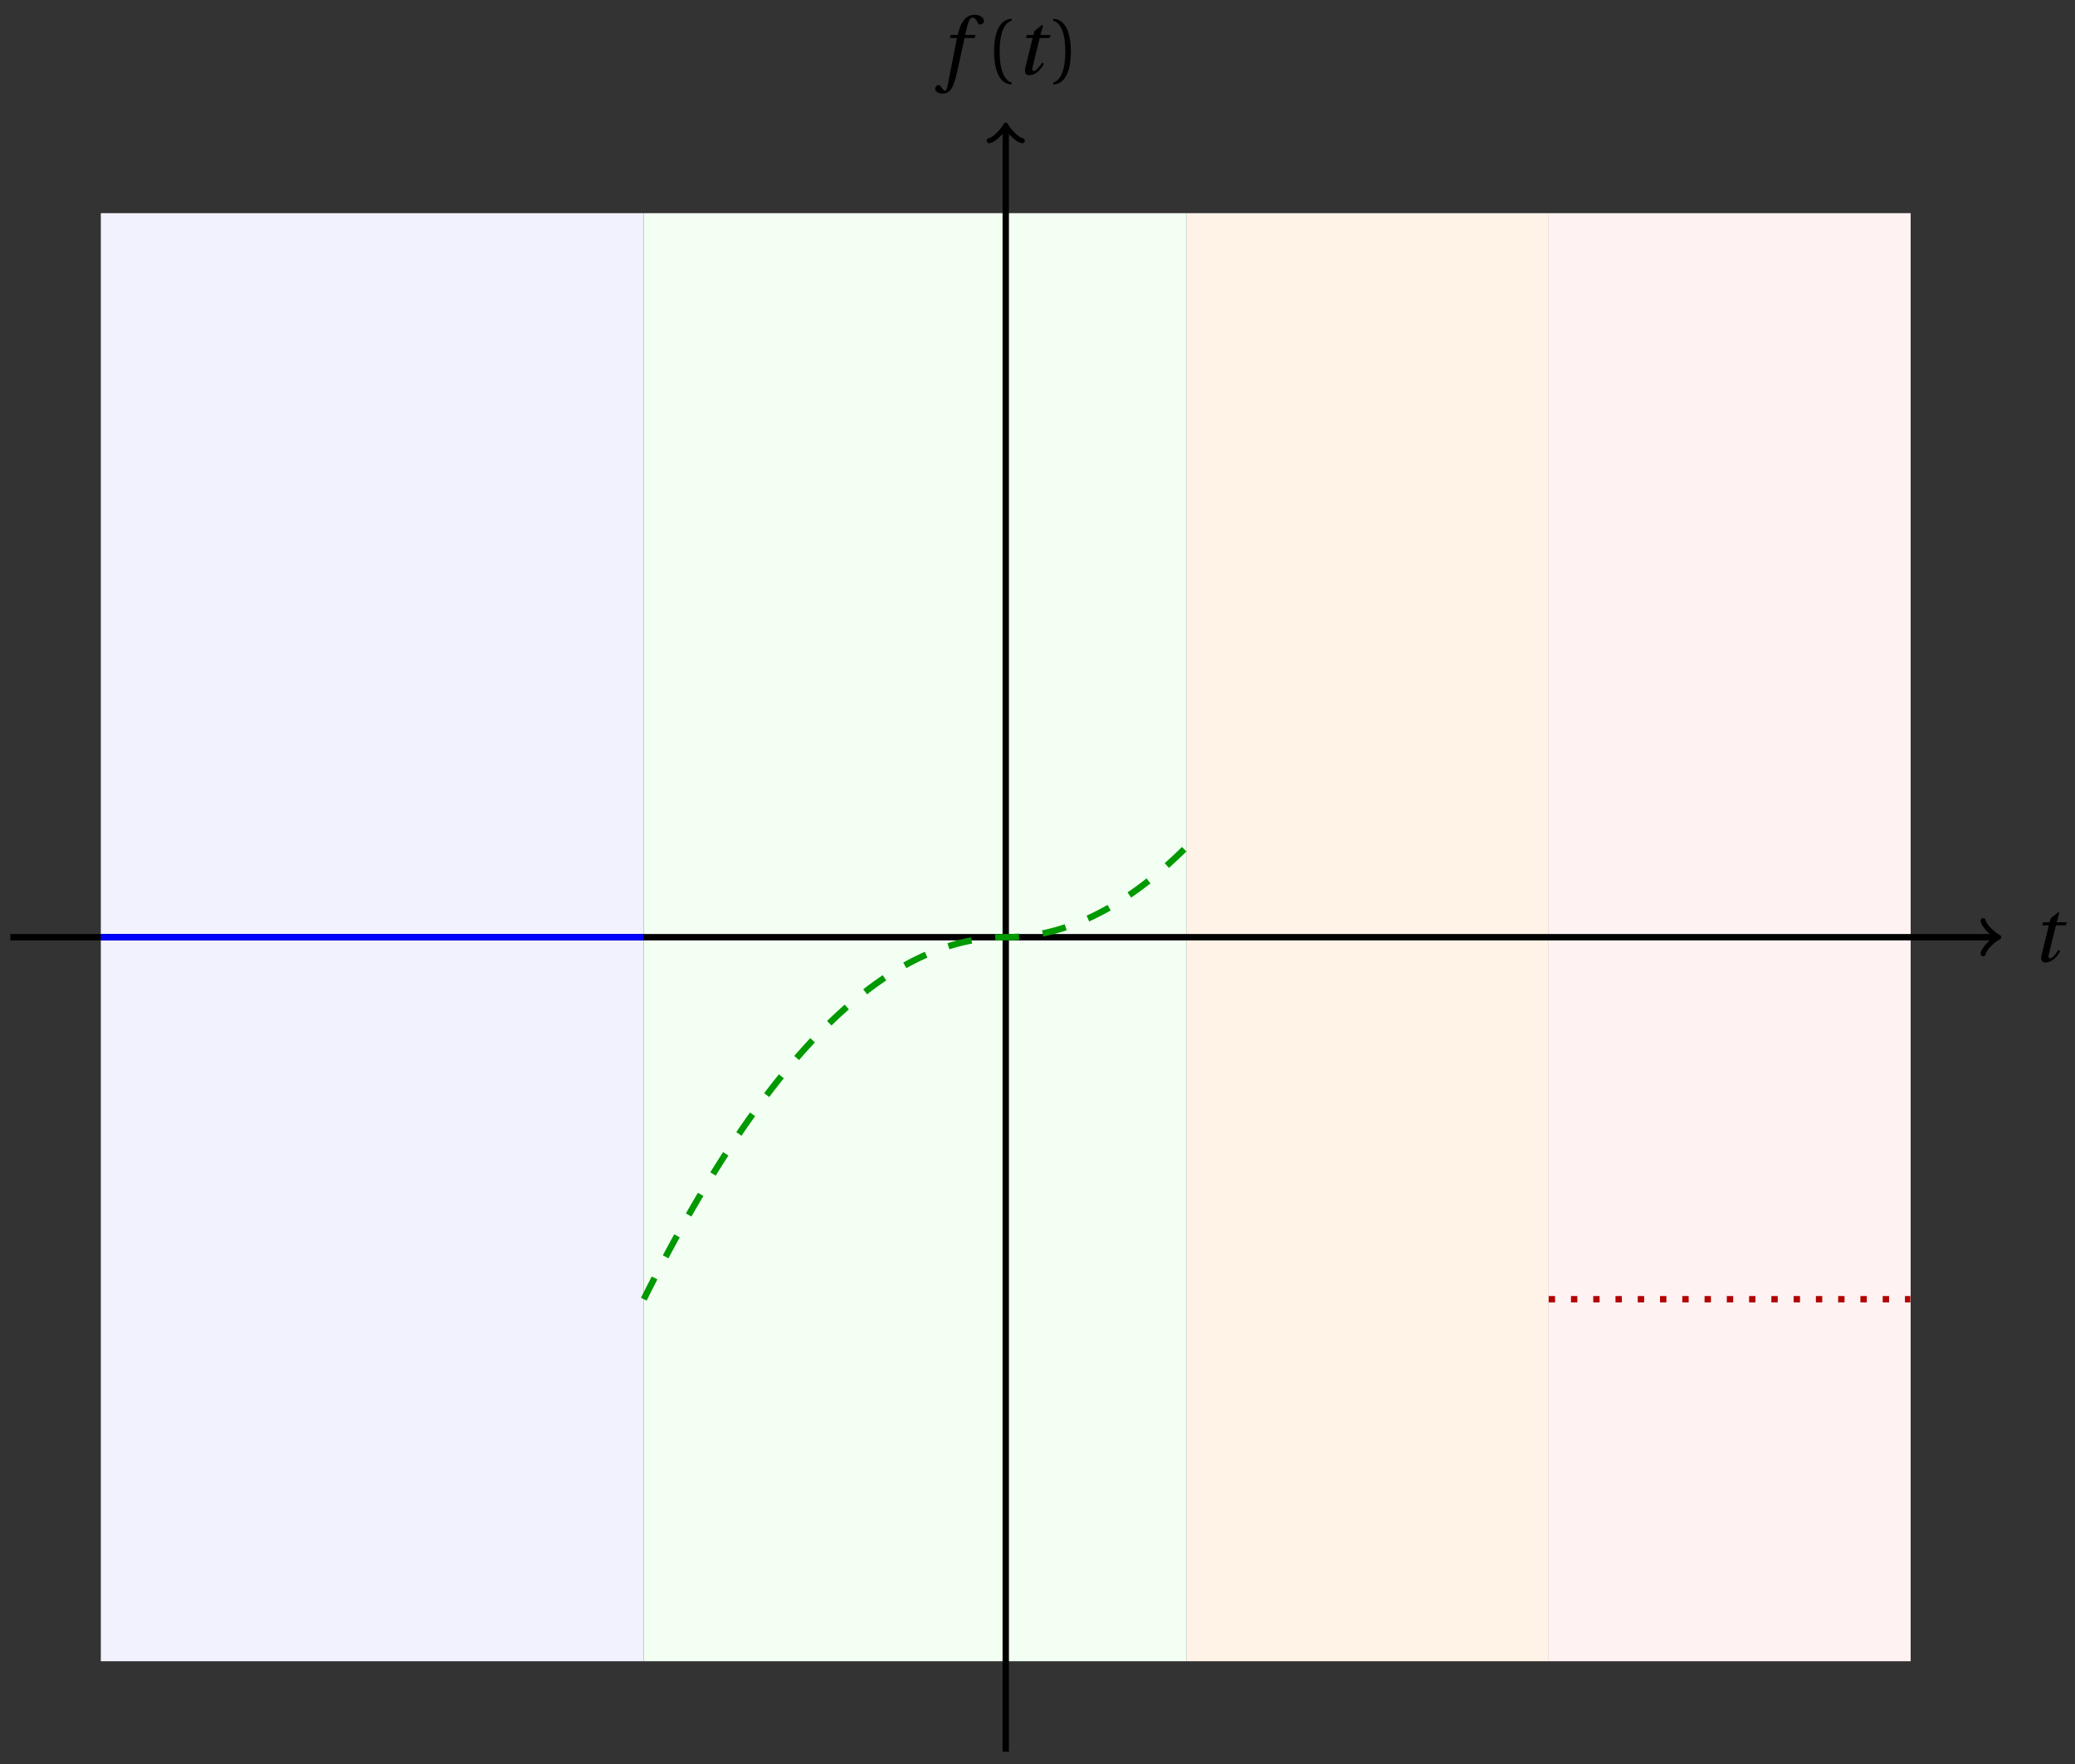 <svg xmlns="http://www.w3.org/2000/svg" xmlns:xlink="http://www.w3.org/1999/xlink" version="1.1" width="260" height="221" viewBox="0 0 260 221">
<rect x="0" y="0" width="260" height="221" fill="#333333" stroke="none"/>
<defs>
<path id="font_1_2" d="M.428 .452 .439 .49H.312L.346 .609 .334 .616 .237 .539 .224 .49H.143L.132 .452H.215L.125 .086C.11 .029 .122-.012 .172-.012 .252-.012 .316 .054 .356 .129L.334 .146C.311 .107 .26 .04 .229 .04 .208 .04 .208 .063 .214 .088L.303 .452H.428Z"/>
<path id="font_1_1" d="M.432 .49H.302L.33 .603C.349 .679 .368 .707 .396 .707 .423 .707 .441 .685 .463 .637 .468 .627 .475 .62 .49 .62 .51 .62 .539 .639 .539 .664 .539 .707 .485 .742 .425 .742 .36 .742 .318 .715 .285 .673 .254 .634 .234 .58 .22 .527L.21 .49H.123L.112 .452H.201L.085-.137C.073-.199 .063-.205 .053-.205 .042-.205 .027-.197 0-.156-.007-.146-.014-.134-.027-.134-.049-.134-.072-.159-.072-.184-.071-.217-.028-.242 .019-.242 .119-.242 .161-.161 .203 .031L.296 .452H.422L.432 .49Z"/>
<path id="font_2_1" d="M.175 .282C.175 .568 .262 .654 .325 .667V.692C.15 .685 .105 .468 .105 .282 .105 .096 .15-.121 .325-.128V-.103C.267-.091 .175-.006 .175 .282Z"/>
<path id="font_2_2" d="M.175 .282C.175-.006 .083-.091 .025-.103V-.128C.2-.121 .245 .096 .245 .282 .245 .468 .2 .685 .025 .692V.667C.088 .654 .175 .568 .175 .282Z"/>
</defs>
<path transform="matrix(1,0,0,-1,126.021,117.415)" d="M-113.388-90.71V90.71H-45.355V-90.71ZM-45.355 90.71" fill="#f2f2ff"/>
<path transform="matrix(1,0,0,-1,126.021,117.415)" d="M-45.355-90.71V90.71H22.678V-90.71ZM22.678 90.71" fill="#f2fff2"/>
<path transform="matrix(1,0,0,-1,126.021,117.415)" d="M22.678-90.71V90.71H68.033V-90.71ZM68.033 90.71" fill="#fff2e6"/>
<path transform="matrix(1,0,0,-1,126.021,117.415)" d="M68.033-90.71V90.71H113.388V-90.71ZM113.388 90.71" fill="#fff2f2"/>
<path transform="matrix(1,0,0,-1,126.021,117.415)" stroke-width=".797" stroke-linecap="butt" stroke-miterlimit="10" stroke-linejoin="miter" fill="none" stroke="#000000" d="M-124.726 0H124.019"/>
<path transform="matrix(1,0,0,-1,250.044,117.415)" stroke-width=".638" stroke-linecap="round" stroke-linejoin="round" fill="none" stroke="#000000" d="M-1.554 2.072C-1.425 1.295 0 .13 .389 0 0-.13-1.425-1.295-1.554-2.072"/>
<use data-text="t" xlink:href="#font_1_2" transform="matrix(10.037,0,0,-10.037,254.568,120.464)"/>
<path transform="matrix(1,0,0,-1,126.021,117.415)" stroke-width=".797" stroke-linecap="butt" stroke-miterlimit="10" stroke-linejoin="miter" fill="none" stroke="#000000" d="M0-102.049V101.342"/>
<path transform="matrix(0,-1,-1,-0,126.021,16.071)" stroke-width=".638" stroke-linecap="round" stroke-linejoin="round" fill="none" stroke="#000000" d="M-1.554 2.072C-1.425 1.295 0 .13 .389 0 0-.13-1.425-1.295-1.554-2.072"/>
<use data-text="f" xlink:href="#font_1_1" transform="matrix(10.037,0,0,-10.037,117.894,9.299)"/>
<use data-text="(" xlink:href="#font_2_1" transform="matrix(10.037,0,0,-10.037,123.501,9.299)"/>
<use data-text="t" xlink:href="#font_1_2" transform="matrix(10.037,0,0,-10.037,127.232,9.299)"/>
<use data-text=")" xlink:href="#font_2_2" transform="matrix(10.037,0,0,-10.037,131.726,9.299)"/>
<path transform="matrix(1,0,0,-1,126.021,117.415)" stroke-width=".797" stroke-linecap="butt" stroke-miterlimit="10" stroke-linejoin="miter" fill="none" stroke="#0000ff" d="M-113.388 0H-113.046-112.705-112.363-112.022-111.68-111.338-110.997-110.655-110.314-109.972-109.631-109.289-108.948-108.606-108.265-107.923-107.582-107.24-106.899-106.557-106.215-105.874-105.532-105.191-104.849-104.508-104.166-103.825-103.483-103.142-102.8-102.459-102.117-101.776-101.434-101.092-100.751-100.409-100.068-99.726-99.385-99.043-98.702-98.36-98.019-97.677-97.336-96.994-96.653-96.311-95.969-95.628-95.286-94.945-94.603-94.262-93.92-93.579-93.237-92.896-92.554-92.213-91.871-91.53-91.188-90.846-90.505-90.163-89.822-89.48-89.139-88.797-88.456-88.114-87.773-87.431-87.09-86.748-86.407-86.065-85.723-85.382-85.04-84.699-84.357-84.016-83.674-83.333-82.991-82.65-82.308-81.967-81.625-81.284-80.942-80.6-80.259-79.917-79.576-79.234-78.893-78.551-78.21-77.868-77.527-77.185-76.844-76.502-76.161-75.819-75.477-75.136-74.794-74.453-74.111-73.77-73.428-73.087-72.745-72.404-72.062-71.721-71.379-71.038-70.696-70.354-70.013-69.671-69.33-68.988-68.647-68.305-67.964-67.622-67.281-66.939-66.598-66.256-65.915-65.573-65.231-64.89-64.548-64.207-63.865-63.524-63.182-62.841-62.499-62.158-61.816-61.475-61.133-60.792-60.45-60.108-59.767-59.425-59.084-58.742-58.401-58.059-57.718-57.376-57.035-56.693-56.352-56.01-55.669-55.327-54.985-54.644-54.302-53.961-53.619-53.278-52.936-52.595-52.253-51.912-51.57-51.229-50.887-50.546-50.204-49.862-49.521-49.179-48.838-48.496-48.155-47.813-47.472-47.13-46.789-46.447-46.106-45.764-45.423"/>
<path transform="matrix(1,0,0,-1,126.021,117.415)" stroke-width=".797" stroke-linecap="butt" stroke-dasharray="2.989,2.989" stroke-miterlimit="10" stroke-linejoin="miter" fill="none" stroke="#009900" d="M-45.355-45.355-45.014-44.674-44.672-43.999-44.33-43.329-43.989-42.664-43.647-42.004-43.306-41.349-42.964-40.7-42.623-40.055-42.281-39.416-41.94-38.781-41.598-38.152-41.257-37.528-40.915-36.91-40.574-36.296-40.232-35.688-39.891-35.084-39.549-34.486-39.207-33.893-38.866-33.305-38.524-32.722-38.183-32.145-37.841-31.572-37.5-31.005-37.158-30.443-36.817-29.886-36.475-29.334-36.134-28.787-35.792-28.245-35.451-27.709-35.109-27.178-34.768-26.651-34.426-26.13-34.084-25.614-33.743-25.104-33.401-24.598-33.06-24.098-32.718-23.602-32.377-23.112-32.035-22.627-31.694-22.147-31.352-21.672-31.011-21.203-30.669-20.738-30.328-20.279-29.986-19.825-29.645-19.376-29.303-18.932-28.961-18.493-28.62-18.059-28.278-17.631-27.937-17.208-27.595-16.789-27.254-16.377-26.912-15.969-26.571-15.566-26.229-15.168-25.888-14.776-25.546-14.389-25.205-14.006-24.863-13.629-24.522-13.257-24.18-12.891-23.838-12.529-23.497-12.173-23.155-11.821-22.814-11.475-22.472-11.134-22.131-10.799-21.789-10.468-21.448-10.142-21.106-9.822-20.765-9.507-20.423-9.196-20.082-8.891-19.74-8.591-19.399-8.297-19.057-8.007-18.715-7.723-18.374-7.443-18.032-7.169-17.691-6.9-17.349-6.636-17.008-6.378-16.666-6.124-16.325-5.876-15.983-5.632-15.642-5.394-15.3-5.161-14.959-4.933-14.617-4.711-14.276-4.493-13.934-4.281-13.592-4.073-13.251-3.871-12.909-3.674-12.568-3.482-12.226-3.296-11.885-3.114-11.543-2.938-11.202-2.767-10.86-2.6-10.519-2.439-10.177-2.283-9.836-2.133-9.494-1.987-9.153-1.847-8.811-1.711-8.469-1.581-8.128-1.456-7.786-1.337-7.445-1.222-7.103-1.112-6.762-1.008-6.42-.909-6.079-.815-5.737-.726-5.396-.642-5.054-.563-4.713-.49-4.371-.421-4.03-.358-3.688-.3-3.346-.247-3.005-.199-2.663-.156-2.322-.119-1.98-.086-1.639-.059-1.297-.037-.956-.02-.614-.008-.273-.001 .069 0 .41 .003 .752 .012 1.093 .026 1.435 .045 1.776 .07 2.118 .099 2.46 .133 2.801 .173 3.143 .218 3.484 .267 3.826 .322 4.167 .383 4.509 .448 4.85 .518 5.192 .594 5.533 .675 5.875 .761 6.216 .852 6.558 .948 6.899 1.049 7.241 1.156 7.583 1.267 7.924 1.384 8.266 1.506 8.607 1.633 8.949 1.765 9.29 1.903 9.632 2.045 9.973 2.193 10.315 2.346 10.656 2.504 10.998 2.666 11.339 2.835 11.681 3.008 12.023 3.187 12.364 3.37 12.706 3.559 13.047 3.753 13.389 3.952 13.73 4.156 14.072 4.366 14.413 4.58 14.755 4.8 15.096 5.025 15.438 5.254 15.779 5.489 16.121 5.73 16.462 5.975 16.804 6.226 17.145 6.481 17.487 6.742 17.829 7.008 18.17 7.279 18.512 7.555 18.853 7.837 19.195 8.123 19.536 8.415 19.878 8.712 20.219 9.014 20.561 9.321 20.902 9.633 21.244 9.95 21.585 10.273 21.927 10.6 22.269 10.933 22.61 11.271"/>
<path transform="matrix(1,0,0,-1,126.021,117.415)" stroke-width=".797" stroke-linecap="butt" stroke-dasharray=".797,1.993" stroke-miterlimit="10" stroke-linejoin="miter" fill="none" stroke="#b30000" d="M68.033-45.355H68.26 68.488 68.716 68.943 69.171 69.399 69.626 69.854 70.082 70.309 70.537 70.765 70.993 71.22 71.448 71.676 71.903 72.131 72.359 72.586 72.814 73.042 73.269 73.497 73.725 73.953 74.18 74.408 74.636 74.863 75.091 75.319 75.546 75.774 76.002 76.229 76.457 76.685 76.912 77.14 77.368 77.596 77.823 78.051 78.279 78.506 78.734 78.962 79.189 79.417 79.645 79.872 80.1 80.328 80.555 80.783 81.011 81.239 81.466 81.694 81.922 82.149 82.377 82.605 82.832 83.06 83.288 83.515 83.743 83.971 84.198 84.426 84.654 84.882 85.109 85.337 85.565 85.792 86.02 86.248 86.475 86.703 86.931 87.158 87.386 87.614 87.841 88.069 88.297 88.525 88.752 88.98 89.208 89.435 89.663 89.891 90.118 90.346 90.574 90.801 91.029 91.257 91.485 91.712 91.94 92.168 92.395 92.623 92.851 93.078 93.306 93.534 93.761 93.989 94.217 94.445 94.672 94.9 95.128 95.355 95.583 95.811 96.038 96.266 96.494 96.721 96.949 97.177 97.404 97.632 97.86 98.088 98.315 98.543 98.771 98.998 99.226 99.454 99.681 99.909 100.137 100.364 100.592 100.82 101.047 101.275 101.503 101.731 101.958 102.186 102.414 102.641 102.869 103.097 103.324 103.552 103.78 104.007 104.235 104.463 104.69 104.918 105.146 105.374 105.601 105.829 106.057 106.284 106.512 106.74 106.967 107.195 107.423 107.65 107.878 108.106 108.334 108.561 108.789 109.017 109.244 109.472 109.7 109.927 110.155 110.383 110.61 110.838 111.066 111.293 111.521 111.749 111.977 112.204 112.432 112.66 112.887 113.115 113.343"/>
</svg>
